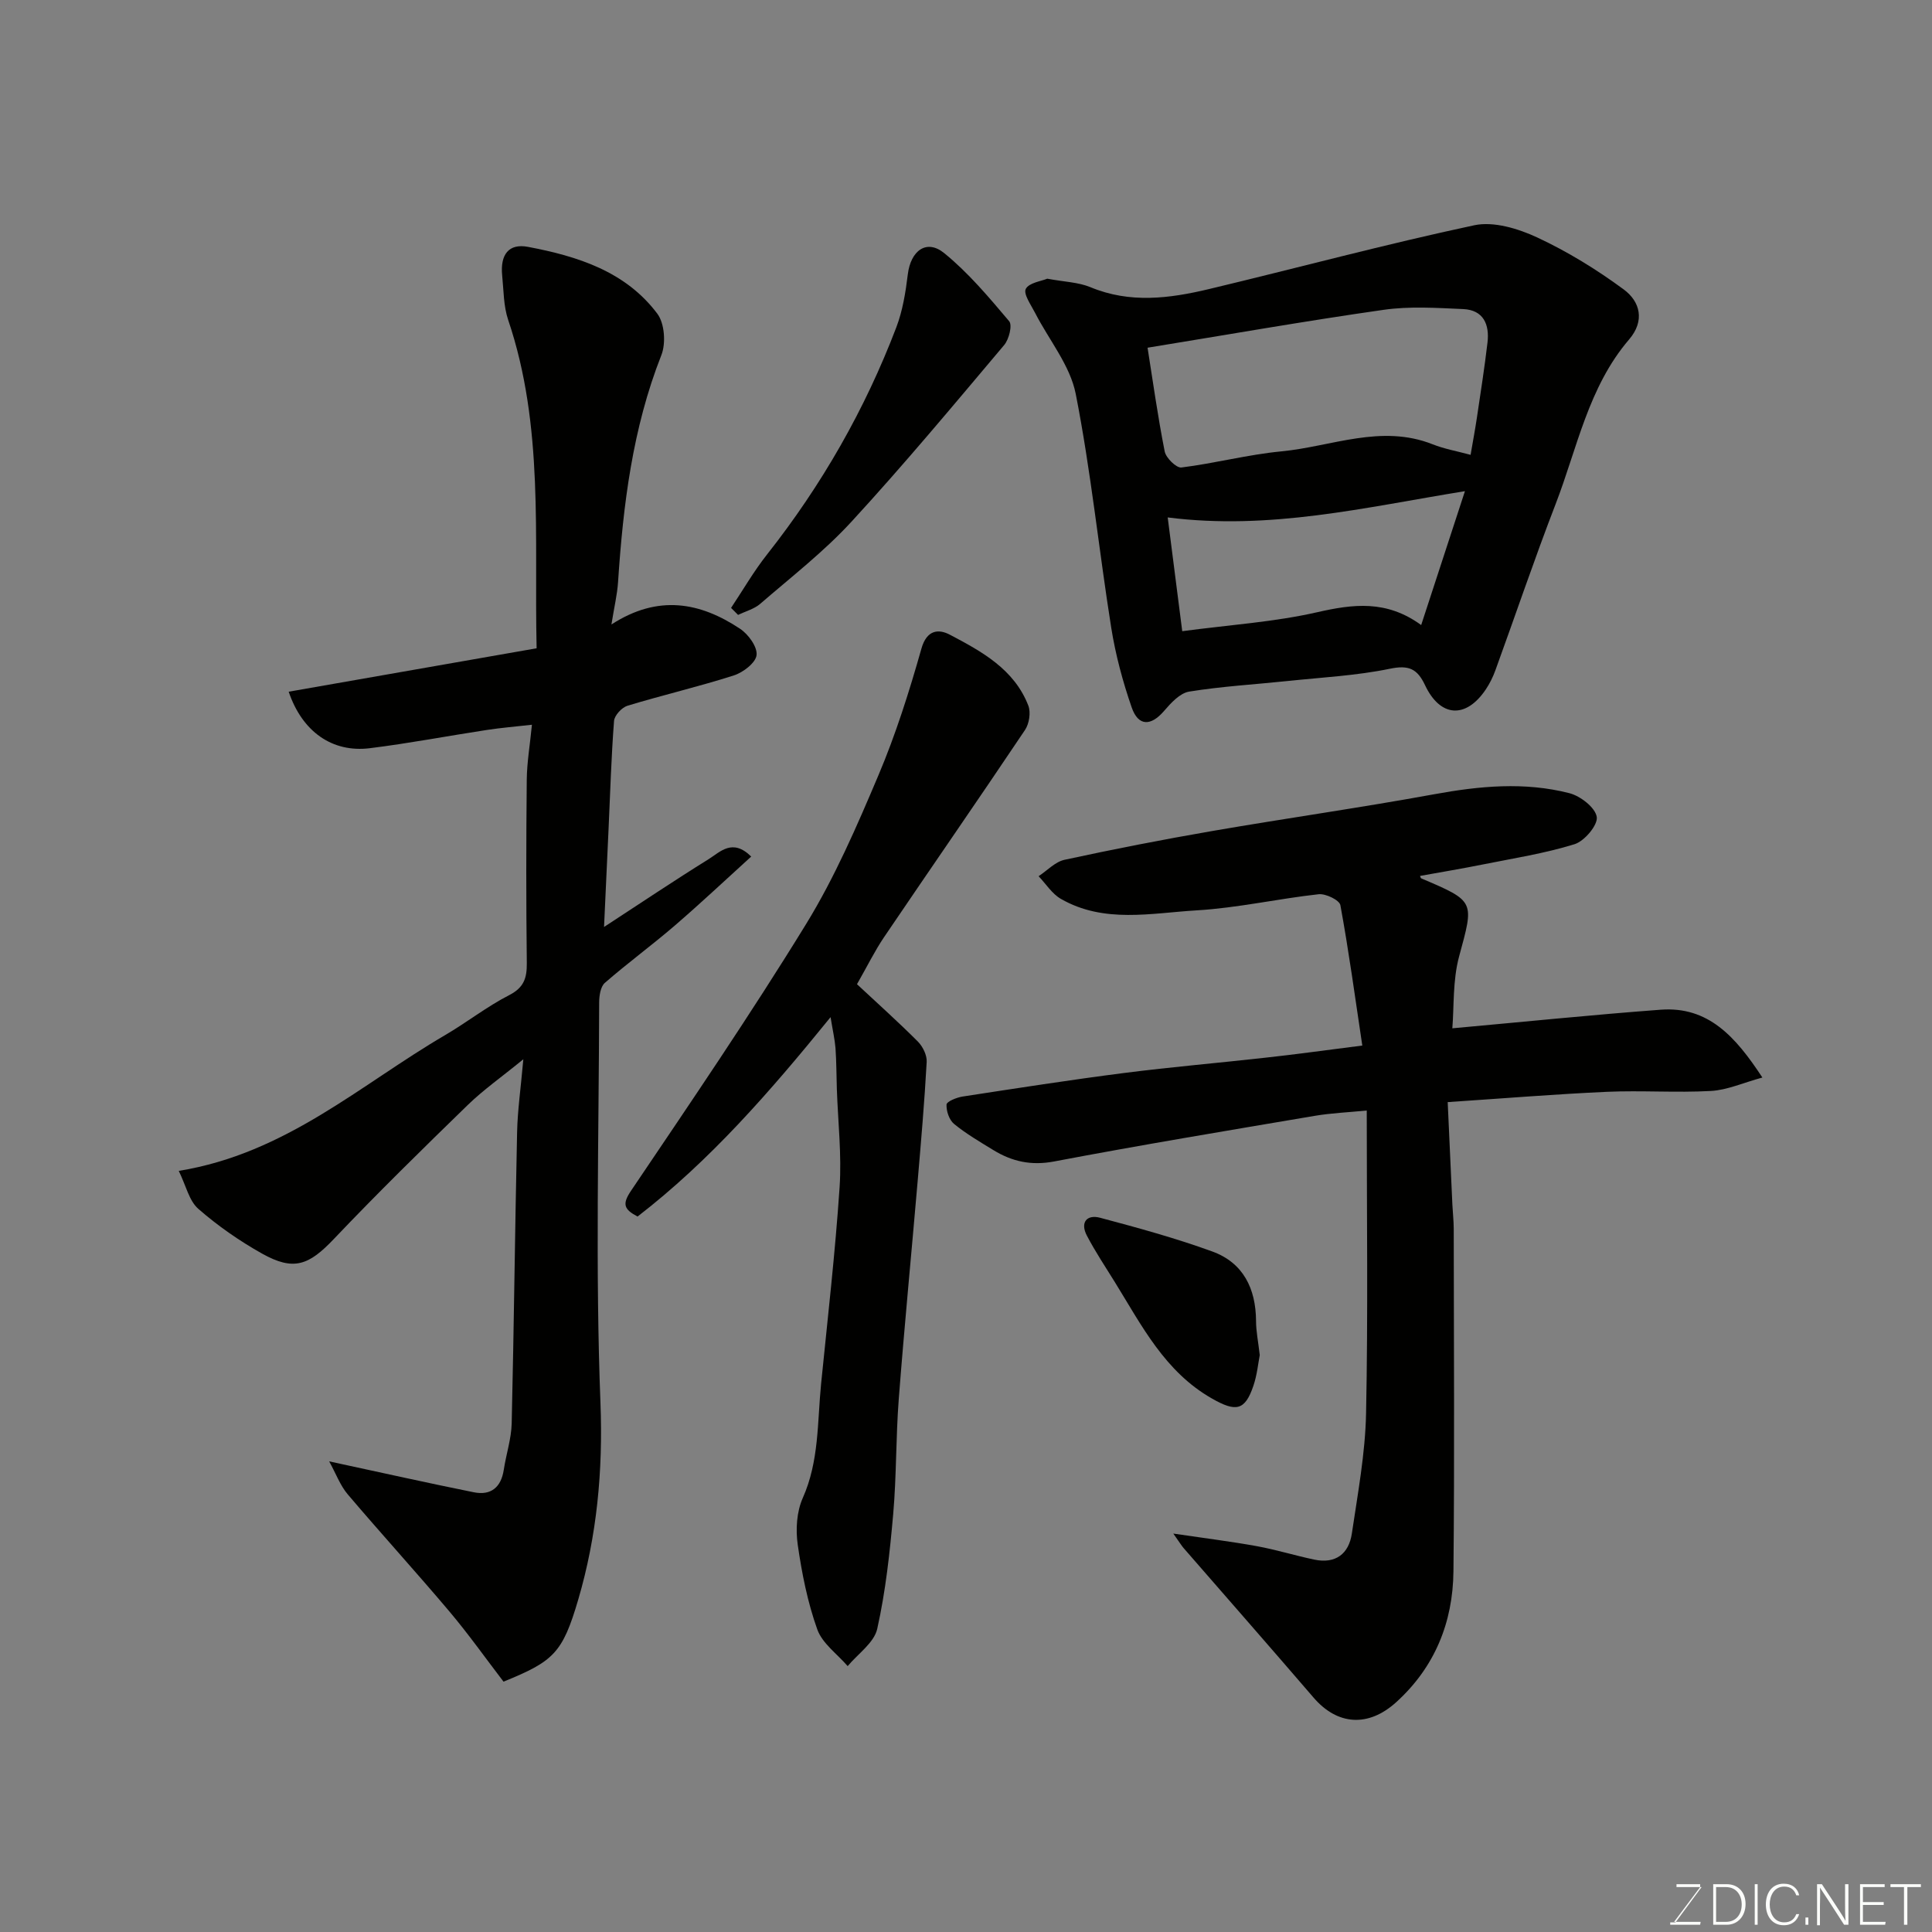 <svg enable-background="new 0 0 400 400" viewBox="0 0 400 400" xmlns="http://www.w3.org/2000/svg"><rect x="0" y="0" width="400" height="400" fill="#808080" stroke="none"/><path d="m68.15 302.56c10.92 2.35 20.41 4.48 29.95 6.4 3.52.71 5.64-1 6.2-4.65.49-3.22 1.56-6.4 1.64-9.61.47-20.1.68-40.2 1.12-60.3.1-4.55.76-9.08 1.29-15.09-4.57 3.73-8.29 6.34-11.51 9.47-9.37 9.11-18.71 18.26-27.71 27.73-5.18 5.45-8.31 6.71-14.88 3.03-4.67-2.62-9.16-5.74-13.19-9.26-1.91-1.67-2.55-4.8-4.05-7.86 22.25-3.62 37.63-17.88 55.11-28.09 4.5-2.63 8.65-5.91 13.27-8.28 3.07-1.57 3.71-3.52 3.68-6.65-.15-12.66-.14-25.33-.01-38 .04-3.57.66-7.14 1.07-11.35-3.42.39-6.43.63-9.4 1.09-8.06 1.23-16.09 2.77-24.18 3.77-7.72.95-13.96-3.37-16.78-11.7 17.1-3 34.09-5.97 51.33-8.99-.52-23.31 1.55-46-5.88-67.96-.98-2.89-.94-6.14-1.25-9.24-.43-4.31 1.36-6.67 5.35-5.91 10.25 1.94 20.2 5.07 26.78 13.85 1.5 2 1.79 6.13.83 8.56-5.97 15.15-7.91 30.97-8.97 47.01-.17 2.57-.79 5.12-1.37 8.76 9.7-6.28 18.4-4.58 26.63.89 1.71 1.13 3.61 3.74 3.42 5.45-.18 1.6-2.79 3.6-4.71 4.21-7.27 2.33-14.72 4.06-22.03 6.28-1.17.36-2.68 2-2.77 3.14-.57 7.42-.79 14.86-1.13 22.29-.3 6.56-.6 13.13-.94 20.37 7.51-4.9 14.51-9.6 21.67-14.05 2.39-1.49 4.91-4.37 8.8-.53-5.3 4.81-10.48 9.69-15.87 14.33-4.72 4.06-9.75 7.74-14.44 11.83-.89.78-1.16 2.65-1.17 4.02-.06 27.67-.8 55.36.27 82.99.54 14.01-.74 27.51-4.6 40.66-3.26 11.1-5.08 12.77-15.47 17-3.65-4.76-7.23-9.82-11.22-14.55-6.91-8.18-14.13-16.1-21.06-24.26-1.55-1.84-2.41-4.25-3.82-6.8z" fill="#010100"/><path d="m282.05 216.47c-1.47-9.81-2.78-19.48-4.54-29.07-.19-1.04-3.03-2.42-4.49-2.26-8.44.93-16.8 2.84-25.26 3.34-9.42.56-19.19 2.76-28.12-2.38-1.83-1.05-3.09-3.1-4.61-4.69 1.78-1.17 3.43-2.98 5.37-3.4 10.17-2.2 20.39-4.2 30.65-5.97 15.28-2.64 30.64-4.81 45.89-7.6 9.39-1.72 18.71-2.6 27.99-.22 2.28.59 5.35 2.97 5.66 4.91.27 1.67-2.54 5.01-4.59 5.65-6.18 1.92-12.64 2.92-19.01 4.2-4.32.87-8.66 1.59-12.98 2.37.04.08.09.45.27.52 11.23 4.78 10.91 4.69 7.81 16.16-1.34 4.97-1.03 10.39-1.4 14.87 14.8-1.34 28.95-2.79 43.13-3.85 9.84-.73 15.48 5.53 21.06 14.04-3.99 1.09-7.27 2.59-10.63 2.78-7.17.4-14.39-.14-21.57.18-10.69.48-21.36 1.36-32.95 2.13.33 7.16.64 14.2.97 21.24.08 1.65.27 3.3.28 4.95.02 23.66.18 47.32-.06 70.97-.11 10.53-3.85 19.83-11.85 27.08-5.77 5.23-12.17 4.8-17.11-.95-8.91-10.36-17.92-20.63-26.89-30.94-.41-.47-.73-1.01-2.15-3.02 6.69.99 12.03 1.65 17.31 2.61 3.99.73 7.9 1.94 11.87 2.78 4.43.93 7.17-1.2 7.79-5.42 1.22-8.25 2.77-16.55 2.94-24.85.42-20.63.14-41.28.14-62.71-3.8.38-7.31.52-10.75 1.1-18.01 3.05-36.04 6.04-53.98 9.45-4.76.9-8.71.01-12.58-2.36-2.78-1.7-5.62-3.36-8.13-5.41-1.01-.83-1.63-2.68-1.56-4.02.03-.62 2.09-1.46 3.31-1.65 11.14-1.71 22.28-3.45 33.46-4.88 9.76-1.25 19.58-2.08 29.36-3.18 6.06-.66 12.07-1.5 19.95-2.5z" fill="#010100"/><path d="m216.82 57.7c3.53.66 6.44.72 8.95 1.76 8.17 3.4 16.35 2.34 24.49.4 18.33-4.38 36.54-9.29 54.96-13.22 4.03-.86 9.1.69 13.04 2.52 6.29 2.93 12.32 6.64 17.92 10.77 3.39 2.5 4.43 6.48 1.1 10.36-8.44 9.85-10.73 22.49-15.22 34.11-4.39 11.37-8.29 22.93-12.46 34.39-.5 1.37-1.16 2.72-1.97 3.93-4.11 6.14-9.44 5.83-12.6-.88-1.61-3.41-3.39-4.19-7.29-3.38-6.87 1.42-13.97 1.78-20.99 2.52-6.85.72-13.76 1.11-20.55 2.21-1.91.31-3.77 2.35-5.19 4-2.72 3.17-5.34 3.23-6.71-.74-1.85-5.34-3.34-10.89-4.23-16.47-2.56-16.12-4.2-32.42-7.35-48.42-1.16-5.91-5.55-11.18-8.41-16.77-.84-1.65-2.47-3.91-1.93-4.98.67-1.28 3.25-1.6 4.44-2.11zm87.65 36.47c.5-2.91.95-5.31 1.31-7.72.77-5.17 1.58-10.34 2.19-15.53.44-3.72-.82-6.74-5.03-6.93-5.5-.24-11.1-.62-16.51.16-16.32 2.33-32.56 5.19-48.84 7.84 1.07 6.74 2.1 14.16 3.55 21.49.27 1.34 2.41 3.43 3.45 3.31 6.94-.86 13.77-2.68 20.72-3.34 10.39-1 20.64-5.69 31.31-1.46 2.39.95 4.97 1.4 7.85 2.18zm-62.71 12.96c1.03 8.1 2.01 15.76 3.01 23.55 9.85-1.31 19.05-1.9 27.92-3.92 7.46-1.7 14.36-2.59 21.55 2.65 3.06-9.38 5.93-18.15 9.06-27.72-20.81 3.37-40.36 8.13-61.54 5.44z" fill="#010100"/><path d="m171.96 210.59c-12.69 15.63-25.03 29.76-39.96 41.28-2.85-1.5-3.21-2.58-1.35-5.34 12.31-18.25 24.72-36.45 36.24-55.21 5.95-9.69 10.53-20.3 14.98-30.81 3.59-8.48 6.39-17.35 8.9-26.22 1.12-3.96 3.59-4.09 5.87-2.89 6.62 3.48 13.36 7.16 16.27 14.71.54 1.41.17 3.74-.69 5.02-9.63 14.36-19.48 28.57-29.18 42.89-1.91 2.82-3.42 5.91-5.61 9.75 4.19 3.91 8.52 7.78 12.61 11.88 1.02 1.03 1.9 2.83 1.82 4.22-.45 8.2-1.16 16.38-1.86 24.57-1.29 15.07-2.76 30.13-3.92 45.21-.61 7.91-.46 15.89-1.15 23.79-.7 7.98-1.57 16.01-3.31 23.8-.65 2.88-4 5.16-6.12 7.71-2.16-2.51-5.25-4.69-6.29-7.6-2.01-5.62-3.2-11.61-4.05-17.55-.45-3.14-.22-6.83 1.05-9.67 3.4-7.63 3-15.7 3.79-23.63 1.36-13.56 2.92-27.12 3.83-40.71.45-6.73-.34-13.55-.57-20.33-.09-2.82-.08-5.65-.28-8.46-.15-1.84-.58-3.69-1.02-6.41z" fill="#010100"/><path d="m151.36 125.86c2.47-3.71 4.71-7.6 7.47-11.09 11.3-14.33 20.26-29.99 26.75-47.02 1.31-3.45 1.92-7.24 2.37-10.94.6-4.92 3.88-7.38 7.53-4.41 5.01 4.07 9.26 9.14 13.46 14.11.69.82-.04 3.75-1.04 4.93-10.39 12.32-20.71 24.72-31.62 36.58-5.71 6.21-12.48 11.45-18.89 17-1.25 1.08-3.04 1.54-4.58 2.29-.5-.48-.98-.97-1.45-1.45z" fill="#010100"/><path d="m260.82 280.56c-.32 1.59-.54 4.07-1.32 6.36-1.75 5.16-3.62 5.45-8.56 2.64-9.77-5.55-14.56-15.12-20.12-24.11-1.97-3.18-4.06-6.31-5.79-9.62-1.43-2.72-.05-4.45 2.76-3.7 7.81 2.08 15.63 4.22 23.21 6.98 6.4 2.33 9.01 7.67 9.05 14.39 0 2.09.44 4.19.77 7.06z" fill="#010100"/><g fill="#fbfcfa"><path d="m346.9 398 5.4-7.3h-5.2v-.6h4.9v.6l-5.4 7.2h5.5l-.1.6h-6.2v-.5z"/><path d="m354.7 390.1h2.8c2.3 0 3.9 1.6 3.9 4.1s-1.6 4.3-3.9 4.3h-2.8zm.6 7.8h2c2.2 0 3.3-1.6 3.3-3.6 0-1.8-1-3.6-3.3-3.6h-2z"/><path d="m363.9 390.1v8.4h-.6v-8.4z"/><path d="m372.5 396.3c-.4 1.3-1.4 2.3-3.2 2.3-2.4 0-3.7-1.9-3.7-4.3 0-2.3 1.2-4.3 3.7-4.3 1.8 0 2.9 1 3.2 2.4h-.6c-.4-1.1-1.1-1.8-2.5-1.8-2.1 0-3 1.9-3 3.7s.9 3.7 3 3.7c1.4 0 2.1-.7 2.5-1.7z"/><path d="m373.8 398.5v-1.5h.6v1.5z"/><path d="m376.2 398.5v-8.4h1c1.3 2 4.4 6.6 4.9 7.6-.1-1.2-.1-2.4-.1-3.8v-3.8h.7v8.4h-.9c-1.2-1.9-4.4-6.8-5-7.7.1 1.1 0 2.3 0 3.9v3.9h-.6z"/><path d="m390 394.4h-4.3v3.5h4.7l-.1.6h-5.2v-8.4h5.1v.6h-4.5v3.1h4.3z"/><path d="m394.2 390.7h-2.8v-.6h6.3v.6h-2.8v7.8h-.7z"/></g></svg>